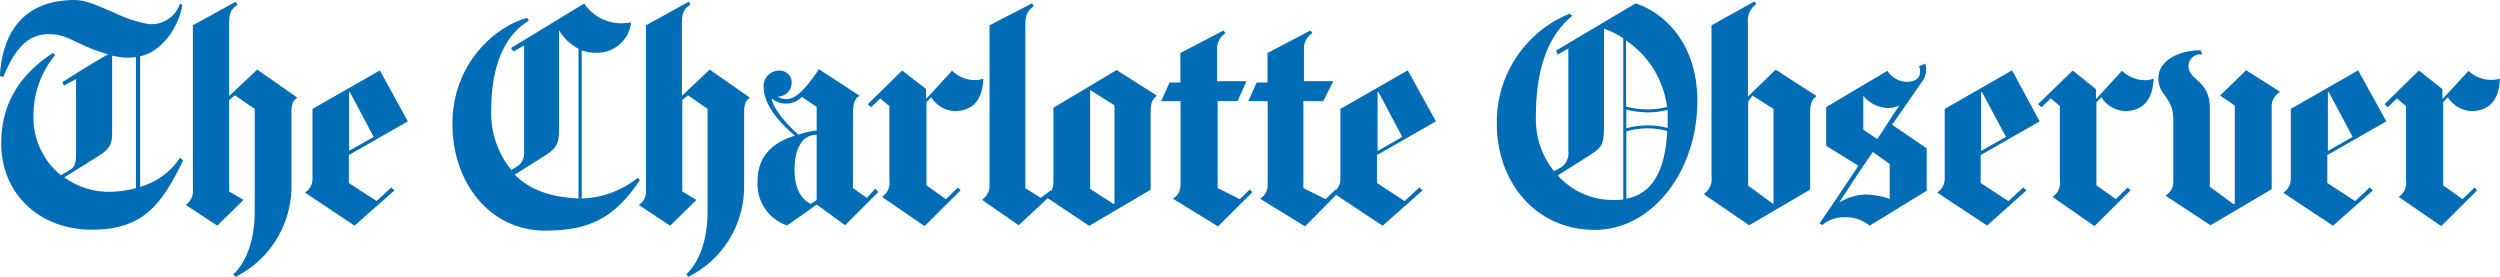 <?xml version="1.0" encoding="utf-8"?>
<!-- Generator: Adobe Illustrator 25.4.1, SVG Export Plug-In . SVG Version: 6.00 Build 0)  -->
<svg version="1.2" baseProfile="tiny" id="Layer_1" xmlns="http://www.w3.org/2000/svg" xmlns:xlink="http://www.w3.org/1999/xlink"
	 x="0px" y="0px" viewBox="0 0 2708.9 300" overflow="visible" xml:space="preserve">
<g id="Layer_2_00000032618212643928234980000011499079907907757234_">
	<g id="clt">
		<path fill="#006DB6" d="M198.4,173.9c-23.4,48.1-43.4,75-99.2,75S1.3,210.6,1.3,155.1c0-48.4,25.9-78.1,55.9-97.6l2.6,2.1
			C44.8,77.7,36.4,100.4,36.3,124c-1.1,25.4,9.9,49.8,29.6,65.8l8.1-4.5c6.7-3.7,8.4-7.2,8.4-18.2V85.6l-13.2,7.2l-1.5-3.9
			c0,0,39.4-25,48.9-29.7v-0.5C81.3,48.5,75,37,52.8,37s-36.5,15-49.2,46.5l-3.7-1.4C1.7,46.8,17,0,81,0c13,0,26.5,7,42.9,13.8
			c11.8,5.8,24.3,10,37.2,12.3c15.1,1.4,29.2-7.8,33.9-22.2l2.5,1.5c-2.9,21.3-20.8,50.5-45.6,55.6v141.4
			c17.7-4.9,33.1-16.1,43.2-31.5L198.4,173.9z M147.3,203.9V61.9c-3.7,0.5-7.4,0.7-11.1,0.6c-4.9-0.3-9.9-1.1-14.7-2.2v84.8
			c0,13.1-4.9,18.2-18.2,26.1l-33.6,21c14.7,10.7,32.6,16.2,50.7,15.6C129.5,207.6,138.5,206.3,147.3,203.9z"/>
		<path fill="#006DB6" d="M321.7,106.3c-3.5,1.8-5.9,6-5.9,14.4v85c-1.4,40.1-24.6,76.3-60.5,94.3l-2.5-2.7
			c14.8-14,23.2-37.9,23.2-68.4V118l-21.4-14.7l-6.3,5.1v99.1l15.6,9.1l-28.5,27.9L201.2,222l0,0c5.6-3.6,8.6-10.2,7.8-16.8V27.4
			l46.3-25.5l2.1,3.3c-6.4,4.4-9.1,7.5-9.1,20.1v78.7l30.4-28.6l42.9,30L321.7,106.3z"/>
		<path fill="#006DB6" d="M441.9,131.5L378,168v30.3l30,19.5l16-14.7l3.3,3.3l-43.2,38.1l-53.3-35.6v-0.5c4.8-3.1,7.7-8.4,7.8-14.1
			V118l73-41.7L441.9,131.5z M404.9,148.4l-25.8-48.6h-0.9v63.6L404.9,148.4z"/>
		<path fill="#006DB6" d="M1450.6,208.3l-36.5,37l-48.3-29.7V215c5.2-3.3,8.1-9.2,7.8-15.3v-90.1h-21l9.1-20.2h11.7v-32l46.6-24.4
			l2,3c-6,3.7-9.5,10.4-9.1,17.4V88h31.8l-10.8,21.5h-21.6v94.3l24,12l10.9-10.5L1450.6,208.3z"/>
		<path fill="#006DB6" d="M1357,208.3l-37.2,37l-48.4-29.7V215c5.2-3.3,8.2-9.2,7.8-15.3v-90.1h-21l9.1-20.2h11.7v-32l46.8-24.4
			l2.1,3c-6,3.7-9.5,10.4-9.1,17.4V88h31.8l-9.6,21.5h-21.6v94.3l24,12l10.8-10.5L1357,208.3z"/>
		<path fill="#006DB6" d="M1141.7,208.7l-37.9,35.4l-39.4-27.4v-0.5c5.3-3.7,8.3-9.8,7.8-16.2V27.4l46.1-23.8l1.8,3
			c-6.2,5.4-9.1,7.5-9.1,21.9v175.4l16.8,10.5l10.6-8.1L1141.7,208.7z"/>
		<path fill="#006DB6" d="M1065.5,85.5c-0.9,21.5-10.2,34.9-31.6,34.9c-10.2-0.7-19.5-6.3-24.9-15l-5.1,5.4v90l21,15l13-12.6l3,3
			l-39.1,38.8l-45.6-31.3V213c5.8-4.1,8.8-11.2,7.5-18.2V115l-9.9-8.4l-9.9,9.6l-3.6-3.3l37.2-36.5l25.9,20v10.2h0.6l27.4-29.7h0.5
			c6.7,6.4,15.6,10,24.9,9.9c2.9,0,5.7-0.5,8.4-1.5L1065.5,85.5z"/>
		<path fill="#006DB6" d="M812.3,106.3c-3.5,1.7-6,5.9-6,14.3v85c-1.2,40.1-24.4,76.4-60.3,94.3l-2.4-2.6
			c14.7-14,23.1-37.9,23.1-68.5V118l-21.1-14.7l-6.3,5v99.2l15.3,9.1l-28.5,28l-33.9-22.5l0,0c5.6-3.6,8.6-10.2,7.8-16.8V27.4
			l46.3-25.6L748,5c-6.3,4.5-9.1,7.6-9.1,20.2v78.6L769,75.4l42.9,30L812.3,106.3z"/>
		<path fill="#006DB6" d="M1555.9,131.5L1492,168v30.3l30,19.6l16-14.8l3.3,3.3l-43.2,38.2l-53.5-35.5v-0.6
			c4.8-3.1,7.7-8.4,7.8-14.1V118l73-41.8L1555.9,131.5z M1519.4,148.3l-25.8-48.6h-0.9v63.9L1519.4,148.3z"/>
		<path fill="#006DB6" d="M1253.2,104.1c-4.4,3.1-6.4,7.6-6.4,16.5v85l-66.6,39.1l-46.9-31.3v-0.5c5-3.2,8.1-8.8,8.1-14.8v-81.3
			l68.5-40.9l43.2,27.4V104.1z M1207.6,220.6V114.1l-25.8-16.2h-0.6v106.7l25.5,16.5L1207.6,220.6z"/>
		<path fill="#006DB6" d="M951.7,208l-36,36l-30.7-22.3l-32.1,22.6c-20.2-6.8-33.3-26.3-32.1-47.5c0-24.5,12.9-41.5,40.5-49.8
			c-15.9-13.2-33.9-33.3-33.9-52.8c-0.5-9.3,6.6-17.2,15.9-17.7c0.3,0,0.5,0,0.8,0c7-0.5,13.2,4.7,13.7,11.8c0.1,0.8,0,1.5,0,2.3
			c-0.5,7.9-7,14.1-15,14.1l0,0c2.9,1.9,6.4,2.8,9.9,2.7c12.3,0,25.8-19.3,34.6-32.4l43.8,28.5v0.6c-5.8,3.1-6.9,9.1-6.9,21.3v78.4
			l15.1,10.6l9.1-9.9L951.7,208z M884.9,141.4v-25.5L869,105c-4.3,4.4-10.1,7-16.2,7.2c-5.8,0.4-11.6-1.5-16.1-5.1H836
			c2.6,12,17,28.1,29.1,38.8C871.5,143.6,878.1,142.1,884.9,141.4z M884.9,216.7V146c-17.4,0-24,17.7-24,38.4
			c0,17.7,6,31.1,17.7,36.5L884.9,216.7z"/>
		<path fill="#006DB6" d="M693.3,195.2c-27.4,41.1-54.7,54.7-102.7,54.7c-60,0-100.4-52.2-100.4-115.6c0-67.2,48.9-106.9,81-114.9
			l1.8,3c-24.5,14.7-40.8,45.6-40.8,97.9c-0.6,23.2,7.2,45.9,21.9,63.9l4.7-2.9c6.4-3.3,10-10.3,9.1-17.4V49.2l-11.6,6.7l-2.5-3.9
			L633,3.8c11,16.4,30.8,24.5,50.2,20.4l0.6,0.9c-2.5,18.3-18,32-36.5,32.1c-5.8,0.2-11.5-0.7-17-2.6v160.5
			c22.2-0.7,43.6-8.6,60.9-22.5L693.3,195.2z M626.9,215.2V52.8c-8.8-4.5-16.1-11.4-21.1-19.9l0,0v102.7c0,17.2,0,23.4-15.3,33
			l-32.8,20.7c16.3,16.1,37.5,24.2,69.3,25.8H626.9z"/>
		<path fill="#006DB6" d="M2708.8,85.5c-0.8,21.5-10.2,34.9-31.5,34.9c-10.2-0.7-19.5-6.3-24.9-15l-5.1,5.4v90l21,15l13-12.6l2.9,3
			l-39,38.8l-45.6-31.3V213c5.8-4.1,8.8-11.2,7.5-18.2V115l-9.9-8.4l-9.9,9.6l-3.6-3.3l37.3-36.5l25.5,20.2v10.2h0.6l27.4-29.7h0.6
			c6.9,6.4,16.1,9.8,25.5,9.4c2.9,0,5.7-0.5,8.4-1.5L2708.8,85.5z"/>
		<path fill="#006DB6" d="M2470.6,99.6c-6.2,3.5-9.7,10.3-9.1,17.4v88l-66.3,39.1l-48.4-31.8v-0.5c5.7-3.6,8.8-10.1,8.1-16.8v-65.2
			c0-25.4-16.2-26-16.2-44.7c0-22.5,27.4-30.7,45.6-30.7l2.1,4.6c-7-1.2-13.7,3.5-14.9,10.5c-0.1,0.6-0.2,1.2-0.2,1.7
			c0,16.4,23.2,15.2,23.2,45.6v85.6l25.8,18.9l1.2-0.6V114.3l-15.9-10.8l28.2-27.4l36.5,23.2L2470.6,99.6z"/>
		<path fill="#006DB6" d="M2333.5,85.5c-0.9,21.5-10.3,34.9-31.6,34.9c-10.2-0.7-19.5-6.3-24.9-15l-5.4,5.4v90l21,15l12.9-12.6
			l3.1,3l-39.1,38.8l-45-31.3V213c5.8-4.1,8.8-11.2,7.5-18.2V115l-9.9-8.4l-9.9,9.6l-3.9-3.3l37.6-36.5l25.2,20.2v10.2h0.6L2299,77
			h0.6c6.8,6.4,15.8,10,25.2,9.9c2.8,0,5.5-0.5,8.1-1.5L2333.5,85.5z"/>
		<path fill="#006DB6" d="M2585.7,131.5l-63.9,36.5v30.3l30.1,19.6l15.9-14.8l3.3,3.3l-43.2,38.2l-53.5-35.5v-0.6
			c4.8-3.1,7.7-8.4,7.8-14.1V118l73-41.8L2585.7,131.5z M2549.2,148.3l-25.9-48.6h-0.9v63.9L2549.2,148.3z"/>
		<path fill="#006DB6" d="M2210.1,131.5l-63.9,36.5v30.3l30,19.6l16.2-14.8l3.3,3.3l-42.6,38l-53.7-35.5v-0.6
			c4.8-3.1,7.7-8.4,7.8-14.1V118l73-41.8L2210.1,131.5z M2173.6,148.3l-26.1-48.6h-0.9v63.9L2173.6,148.3z"/>
		<path fill="#006DB6" d="M2087.8,206.6l-61.9,37.9c-7.9-6.5-18-9.8-28.2-9.1c-8.4,0-16.6,3-23.1,8.4l-3-1.8
			c12-17.1,42.1-62.4,42.1-62.4l-34.9-21.6v-42l66.3-39.3c4.4,7.1,12.1,11.6,20.4,12c10.5,0,15-4.5,15-10.8c0.2-2.1-0.2-4.2-1.2-6
			l6.7-3c0.7,2,1.1,4.1,1.2,6.3c0,4.8-1.6,9.4-4.5,13.2l-32.5,46.8l37.5,25.5V206.6z M2058.1,114.3L2058.1,114.3
			c-4.3,2.1-9,3-13.8,2.7c-9.8-0.7-18.9-5.4-25.3-13v36.5l15.1,10.2C2043.6,136.9,2048.8,127.7,2058.1,114.3z M2047.6,215.5v-37.8
			l-18.2-13c-11.8,16.5-36.5,54.7-36.5,54.7c8.5-5.2,18.3-8.2,28.3-8.7C2030.1,210.9,2039.1,212.5,2047.6,215.5z"/>
		<path fill="#006DB6" d="M1968,104.5c-4.3,2.8-6.6,7.2-6.6,17.4v83.5l-66.1,38.7l-48.6-33.3v-0.9c6-4.4,9-11.8,7.8-19.2V27.4
			L1901,1.6l2.1,2.7c-6.7,4.6-10.2,12.6-9.1,20.7v79.6l30-29.1l43.8,28.2L1968,104.5z M1921.7,221.3V118l-22.8-14.4l-4.7,6.3v91.2
			l27.4,20.1L1921.7,221.3z"/>
		<path fill="#006DB6" d="M1839.2,109.5c0,76.3-49.2,139.6-111,139.6c-65.8,0-106.3-53.7-106.3-114.4c-1.1-52.4,30.2-100,78.6-119.8
			l3.3,2.1c-24.9,20.1-39.6,54.7-39.6,109.5c-0.6,21.3,6.3,42.1,19.5,58.9l6.6-3.3c6.5-3.7,10.1-10.9,9.1-18.2V52.5l-11.6,6.7
			l-1.7-4.4l86.1-51.1C1801.7,12.9,1839.2,45.6,1839.2,109.5z M1806.4,115.9c-3.8-29.3-20-55.6-44.5-72.1v71.7c7.5,2,15.2,3,22.9,3
			C1792.1,118.6,1799.4,117.7,1806.4,115.9z M1807,128.2c0-3.1,0-6.1,0-9.1c-7.2,1.8-14.5,2.8-21.9,2.7c-7.7-0.1-15.4-1.1-22.9-3
			v20.1c7.5-2,15.2-3,22.9-3c7.4-0.1,14.8,0.8,21.9,2.7C1807,135.2,1807,131.8,1807,128.2L1807,128.2z M1807,142
			c-7.1-1.9-14.5-3-21.9-3c-7.7,0.1-15.4,1.2-22.9,3.3v73c29.2-5.4,42.3-31.8,44.3-73.3H1807z M1758.9,216.1V41.4
			c-6.4-4.2-13.2-7.6-20.3-10.2l-0.6,0.9v105.7c0,21.2-3.1,22.5-19.5,33l-30.6,19.3c15.4,17.2,37.6,26.9,60.7,26.6
			c3.4,0.1,6.8-0.1,10.2-0.5H1758.9z"/>
	</g>
</g>
</svg>
